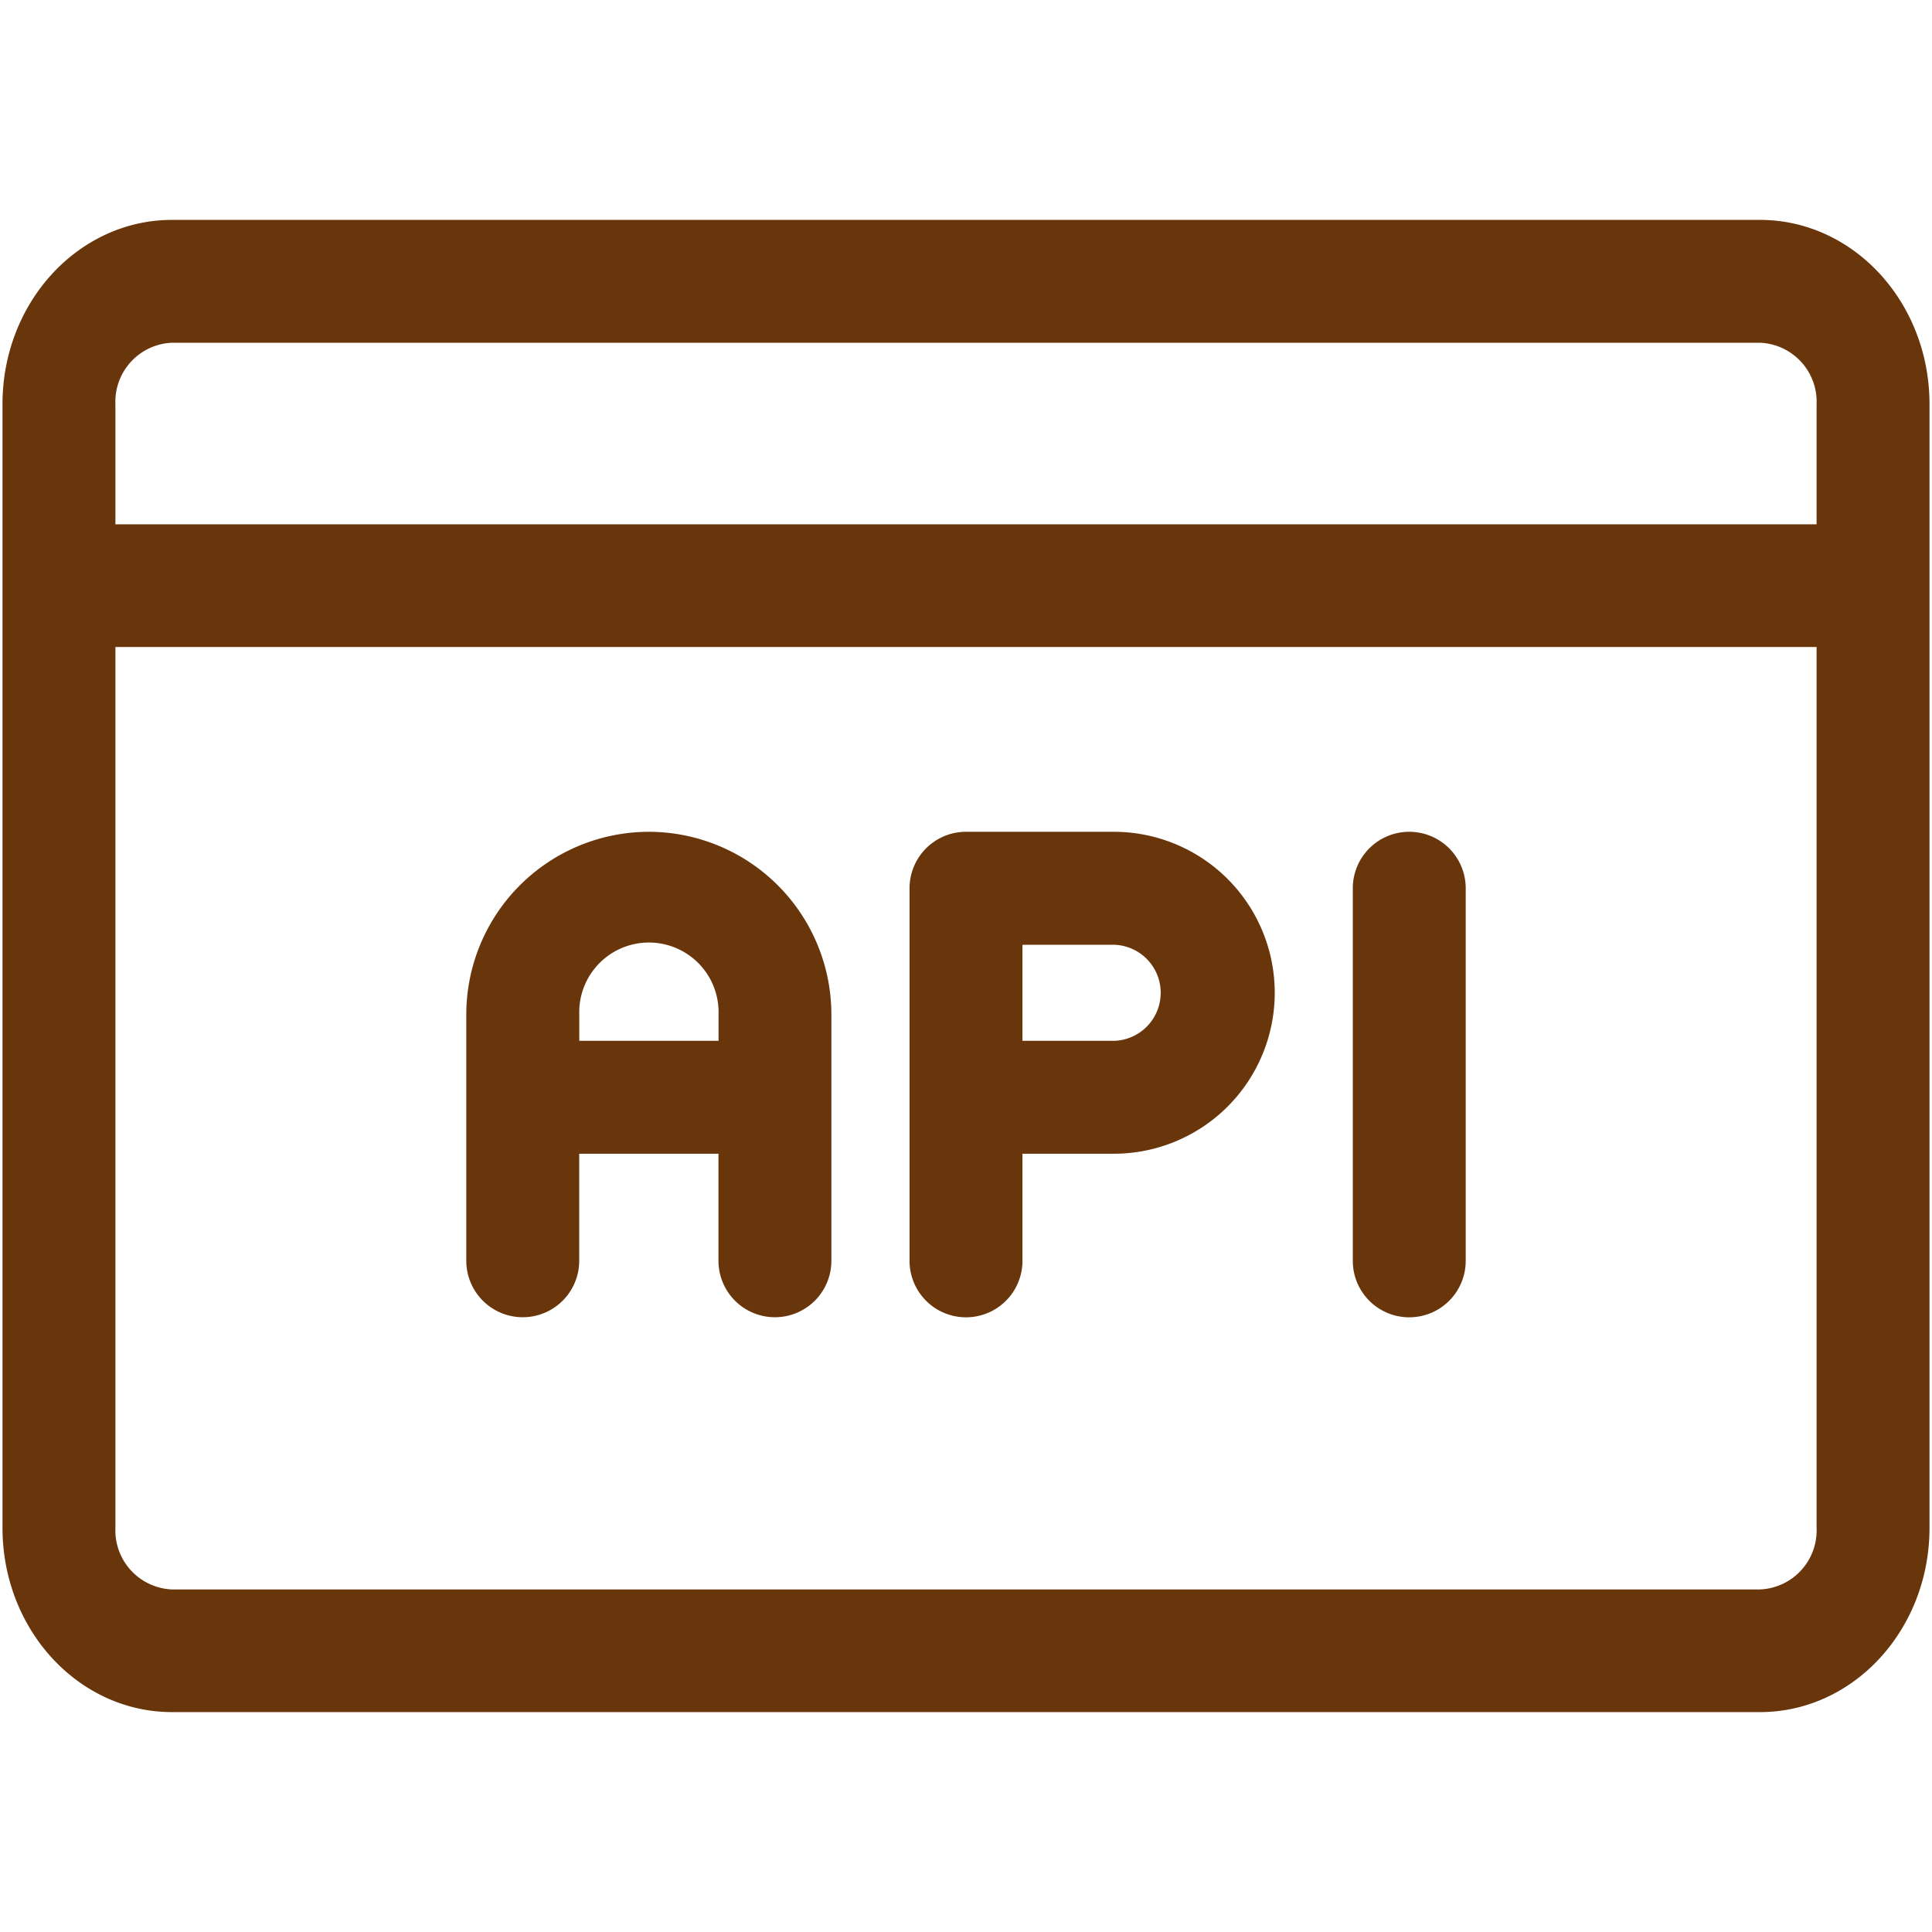 <svg xmlns="http://www.w3.org/2000/svg" viewBox="0 0 217.489 217.489">
  <title>api-driven_hover</title>
  <g id="Layer_2" data-name="Layer 2">
    <g id="Layer_10" data-name="Layer 10">
      <g>
        <rect width="217.489" height="217.489" style="fill: none"/>
        <g>
          <path d="M198.142,24.754H19.347C8.822,24.767.293,34.034.281,45.471V172.018C.293,183.455,8.822,192.723,19.347,192.735H198.142c10.525-.013,19.054-9.281,19.066-20.717V45.471C217.196,34.034,208.667,24.767,198.142,24.754Zm6.355,147.265a6.648,6.648,0,0,1-6.355,6.906H19.347a6.648,6.648,0,0,1-6.355-6.906V72.835H204.497Zm0-112.994H12.992V45.489a6.648,6.648,0,0,1,6.355-6.906H198.142a6.648,6.648,0,0,1,6.355,6.906Z" style="fill: #69360c"/>
          <g>
            <path d="M73.045,93.637a20.578,20.578,0,0,0-20.553,20.557v27.734a6.355,6.355,0,0,0,12.711,0v-12.05H80.879v12.05a6.355,6.355,0,0,0,12.711,0V114.194A20.578,20.578,0,0,0,73.045,93.637Zm7.843,20.565v2.966H65.211v-2.966a7.842,7.842,0,0,1,15.676-.515Q80.896,113.945,80.887,114.203Z" style="fill: #69360c"/>
            <path d="M125.378,93.637H108.745a6.355,6.355,0,0,0-6.355,6.355v41.945a6.355,6.355,0,1,0,12.71,0V129.879h10.279a18.121,18.121,0,1,0,0-36.242Zm0,23.531H115.1V106.352h10.279a5.41,5.41,0,0,1,0,10.817Z" style="fill: #69360c"/>
            <path d="M158.642,93.637a6.355,6.355,0,0,0-6.355,6.355v41.945a6.355,6.355,0,1,0,12.711,0V99.993A6.355,6.355,0,0,0,158.642,93.637Z" style="fill: #69360c"/>
          </g>
        </g>
      </g>
    </g>
  </g>
</svg>
